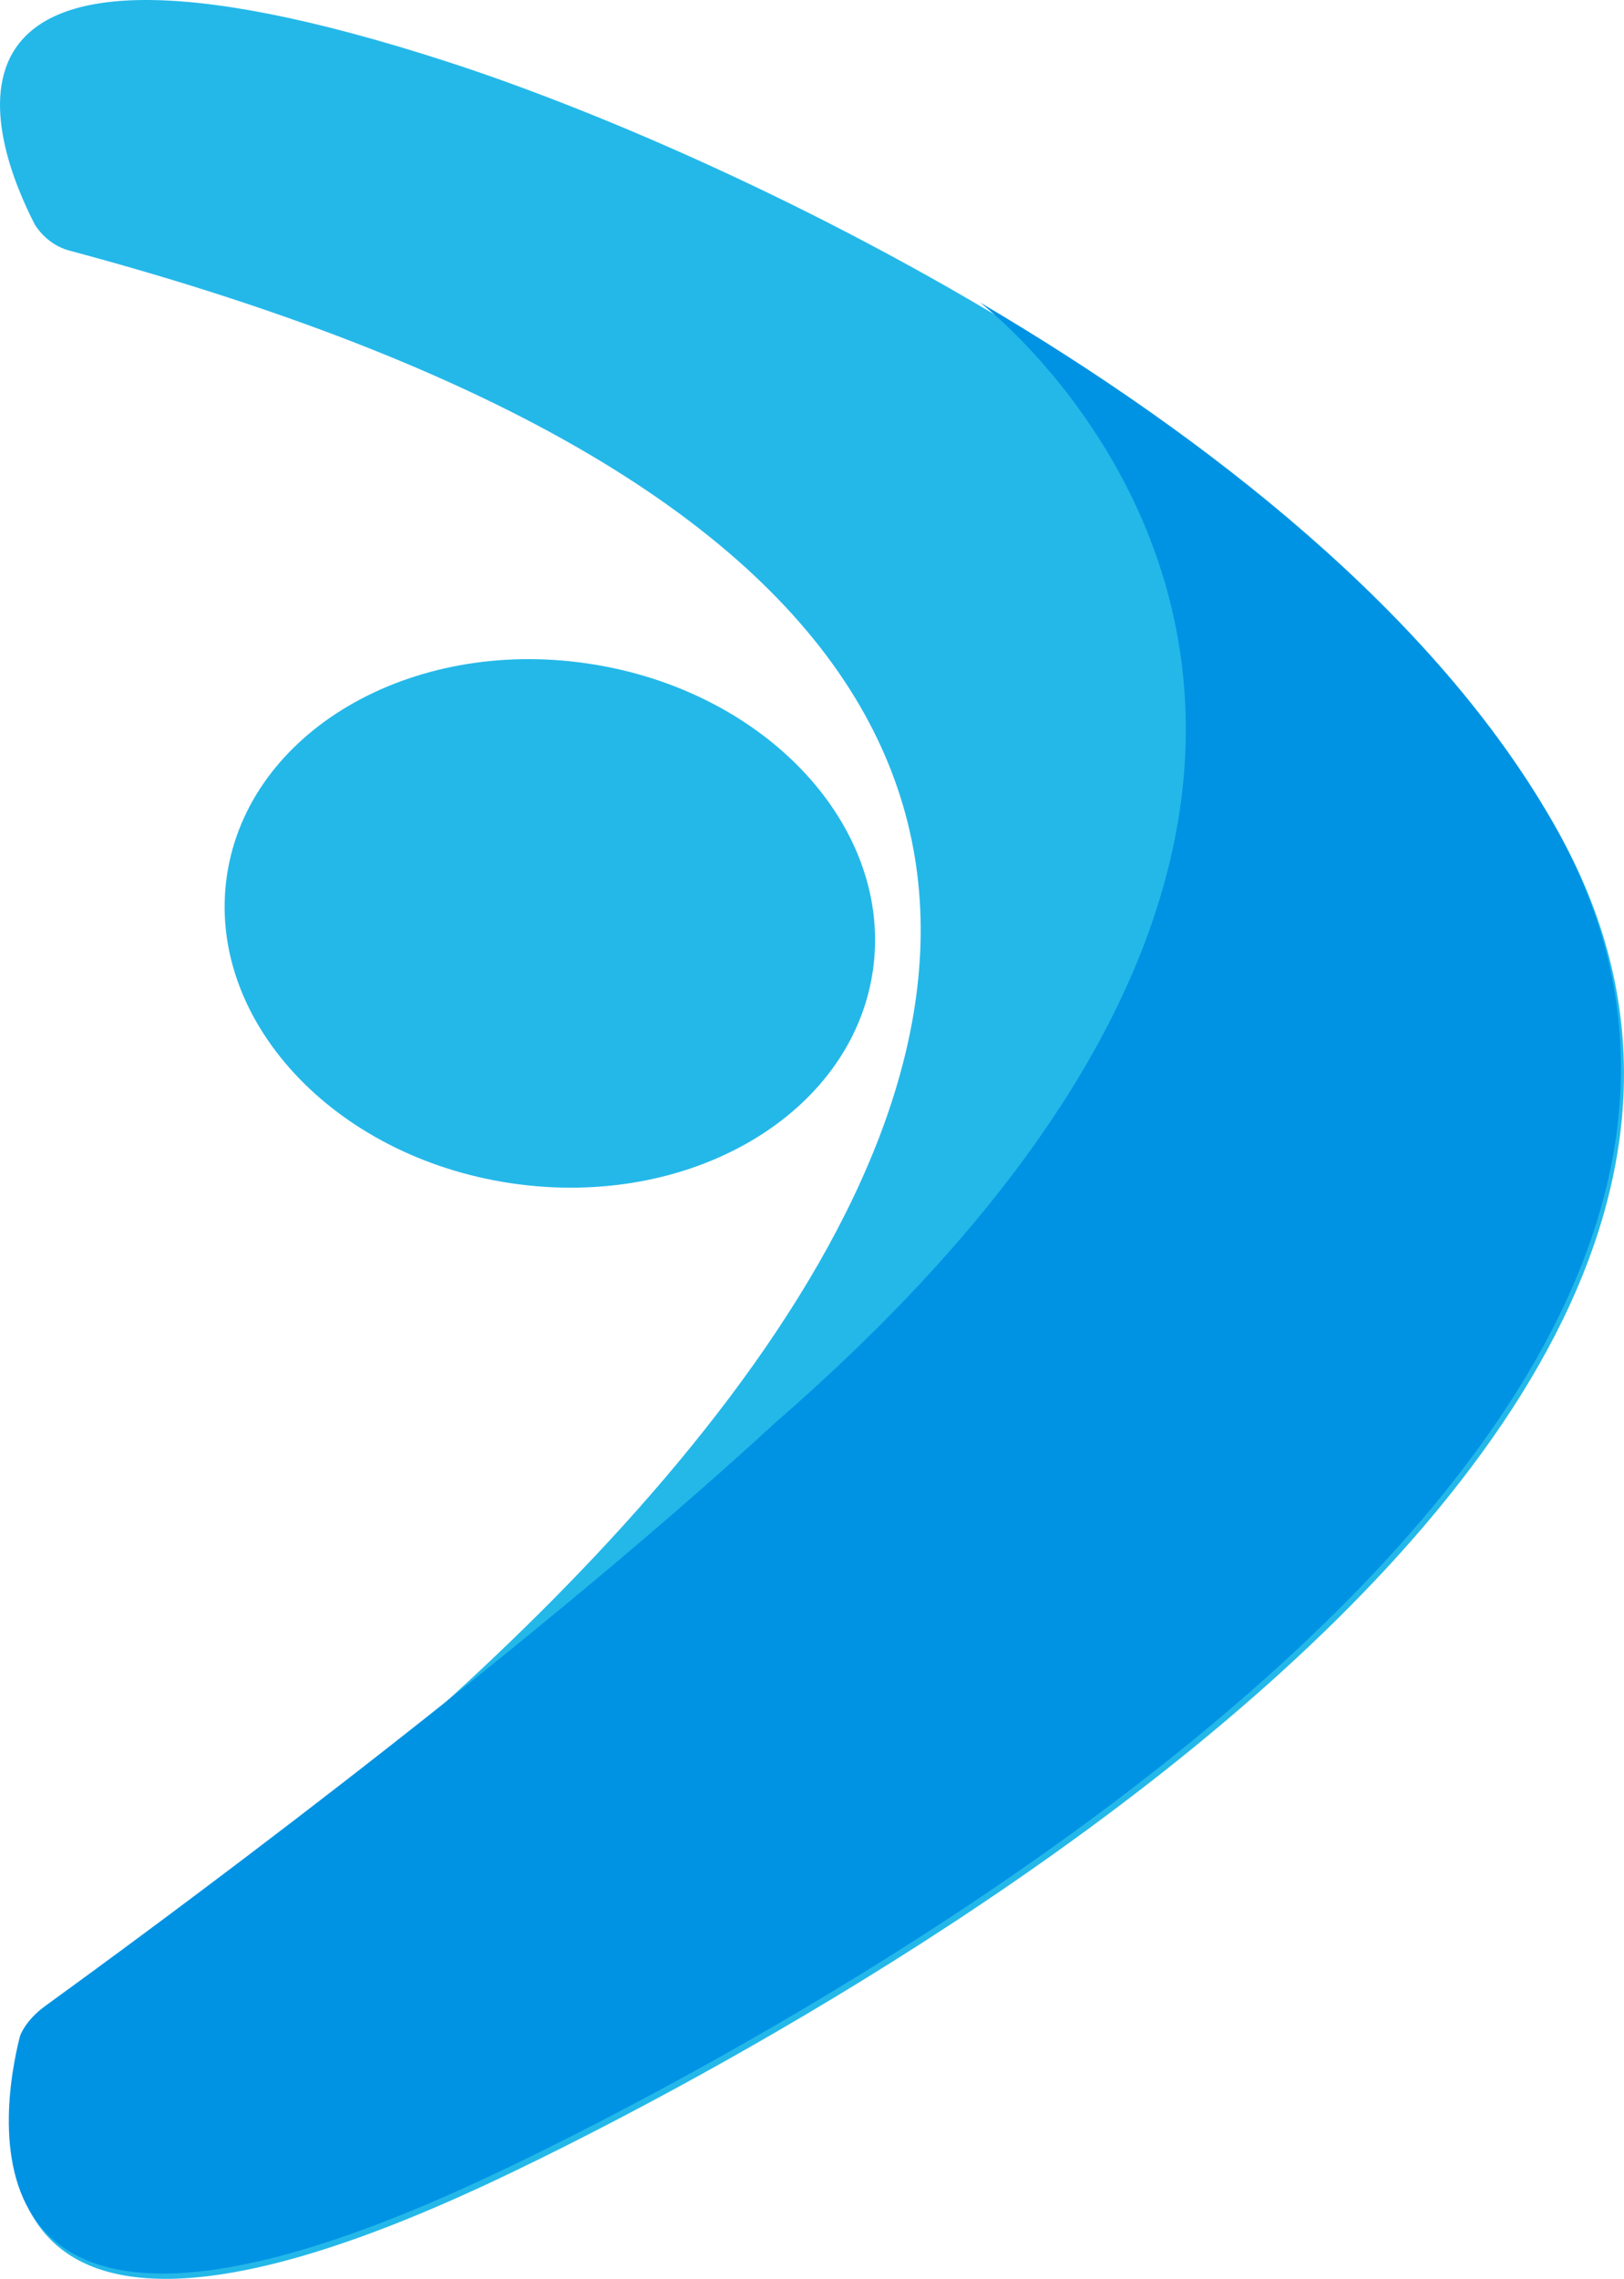 <svg version="1.1" id="图层_1" x="0px" y="0px" width="64.414px" height="90.329px" viewBox="0 0 64.414 90.329" enable-background="new 0 0 64.414 90.329" xml:space="preserve" xmlns="http://www.w3.org/2000/svg" xmlns:xlink="http://www.w3.org/1999/xlink" xmlns:xml="http://www.w3.org/XML/1998/namespace">
  <path fill="#24B8E9" d="M2.744,9.931c72.384,19.367,7.119,64.502-0.877,69.875c-0.715,0.479-0.92,0.981-0.92,0.981
	c-0.715,2.688-3.243,15.691,17.887,6.01c0,0,58.69-26.305,42.873-53.997C52.962,17.494,29.449,6.256,17.852,2.482
	C-4.412-4.758-0.201,5.843,1.383,8.904C1.383,8.904,1.826,9.686,2.744,9.931z" class="color c1"/>
  <path fill="#0093E4" d="M1.803,79.506c3.643-2.641,18.395-13.412,28.979-23.141c31.033-26.976,8.082-44.381,8.082-44.381
	c9.08,5.346,18.028,12.389,22.724,20.605c15.816,27.692-42.874,53.997-42.874,53.997c-20.82,9.541-18.67-2.946-17.92-5.885
	C0.793,80.702,0.99,80.094,1.803,79.506z" class="color c2"/>
  <path fill="#24B8E9" d="M23.331,26.303c7.077,1.05,12.129,6.512,11.286,12.2c-0.847,5.689-7.267,9.449-14.344,8.398
	C13.204,45.854,8.16,40.388,9.001,34.7C9.847,29.011,16.266,25.252,23.331,26.303z" class="color c1"/>
</svg>